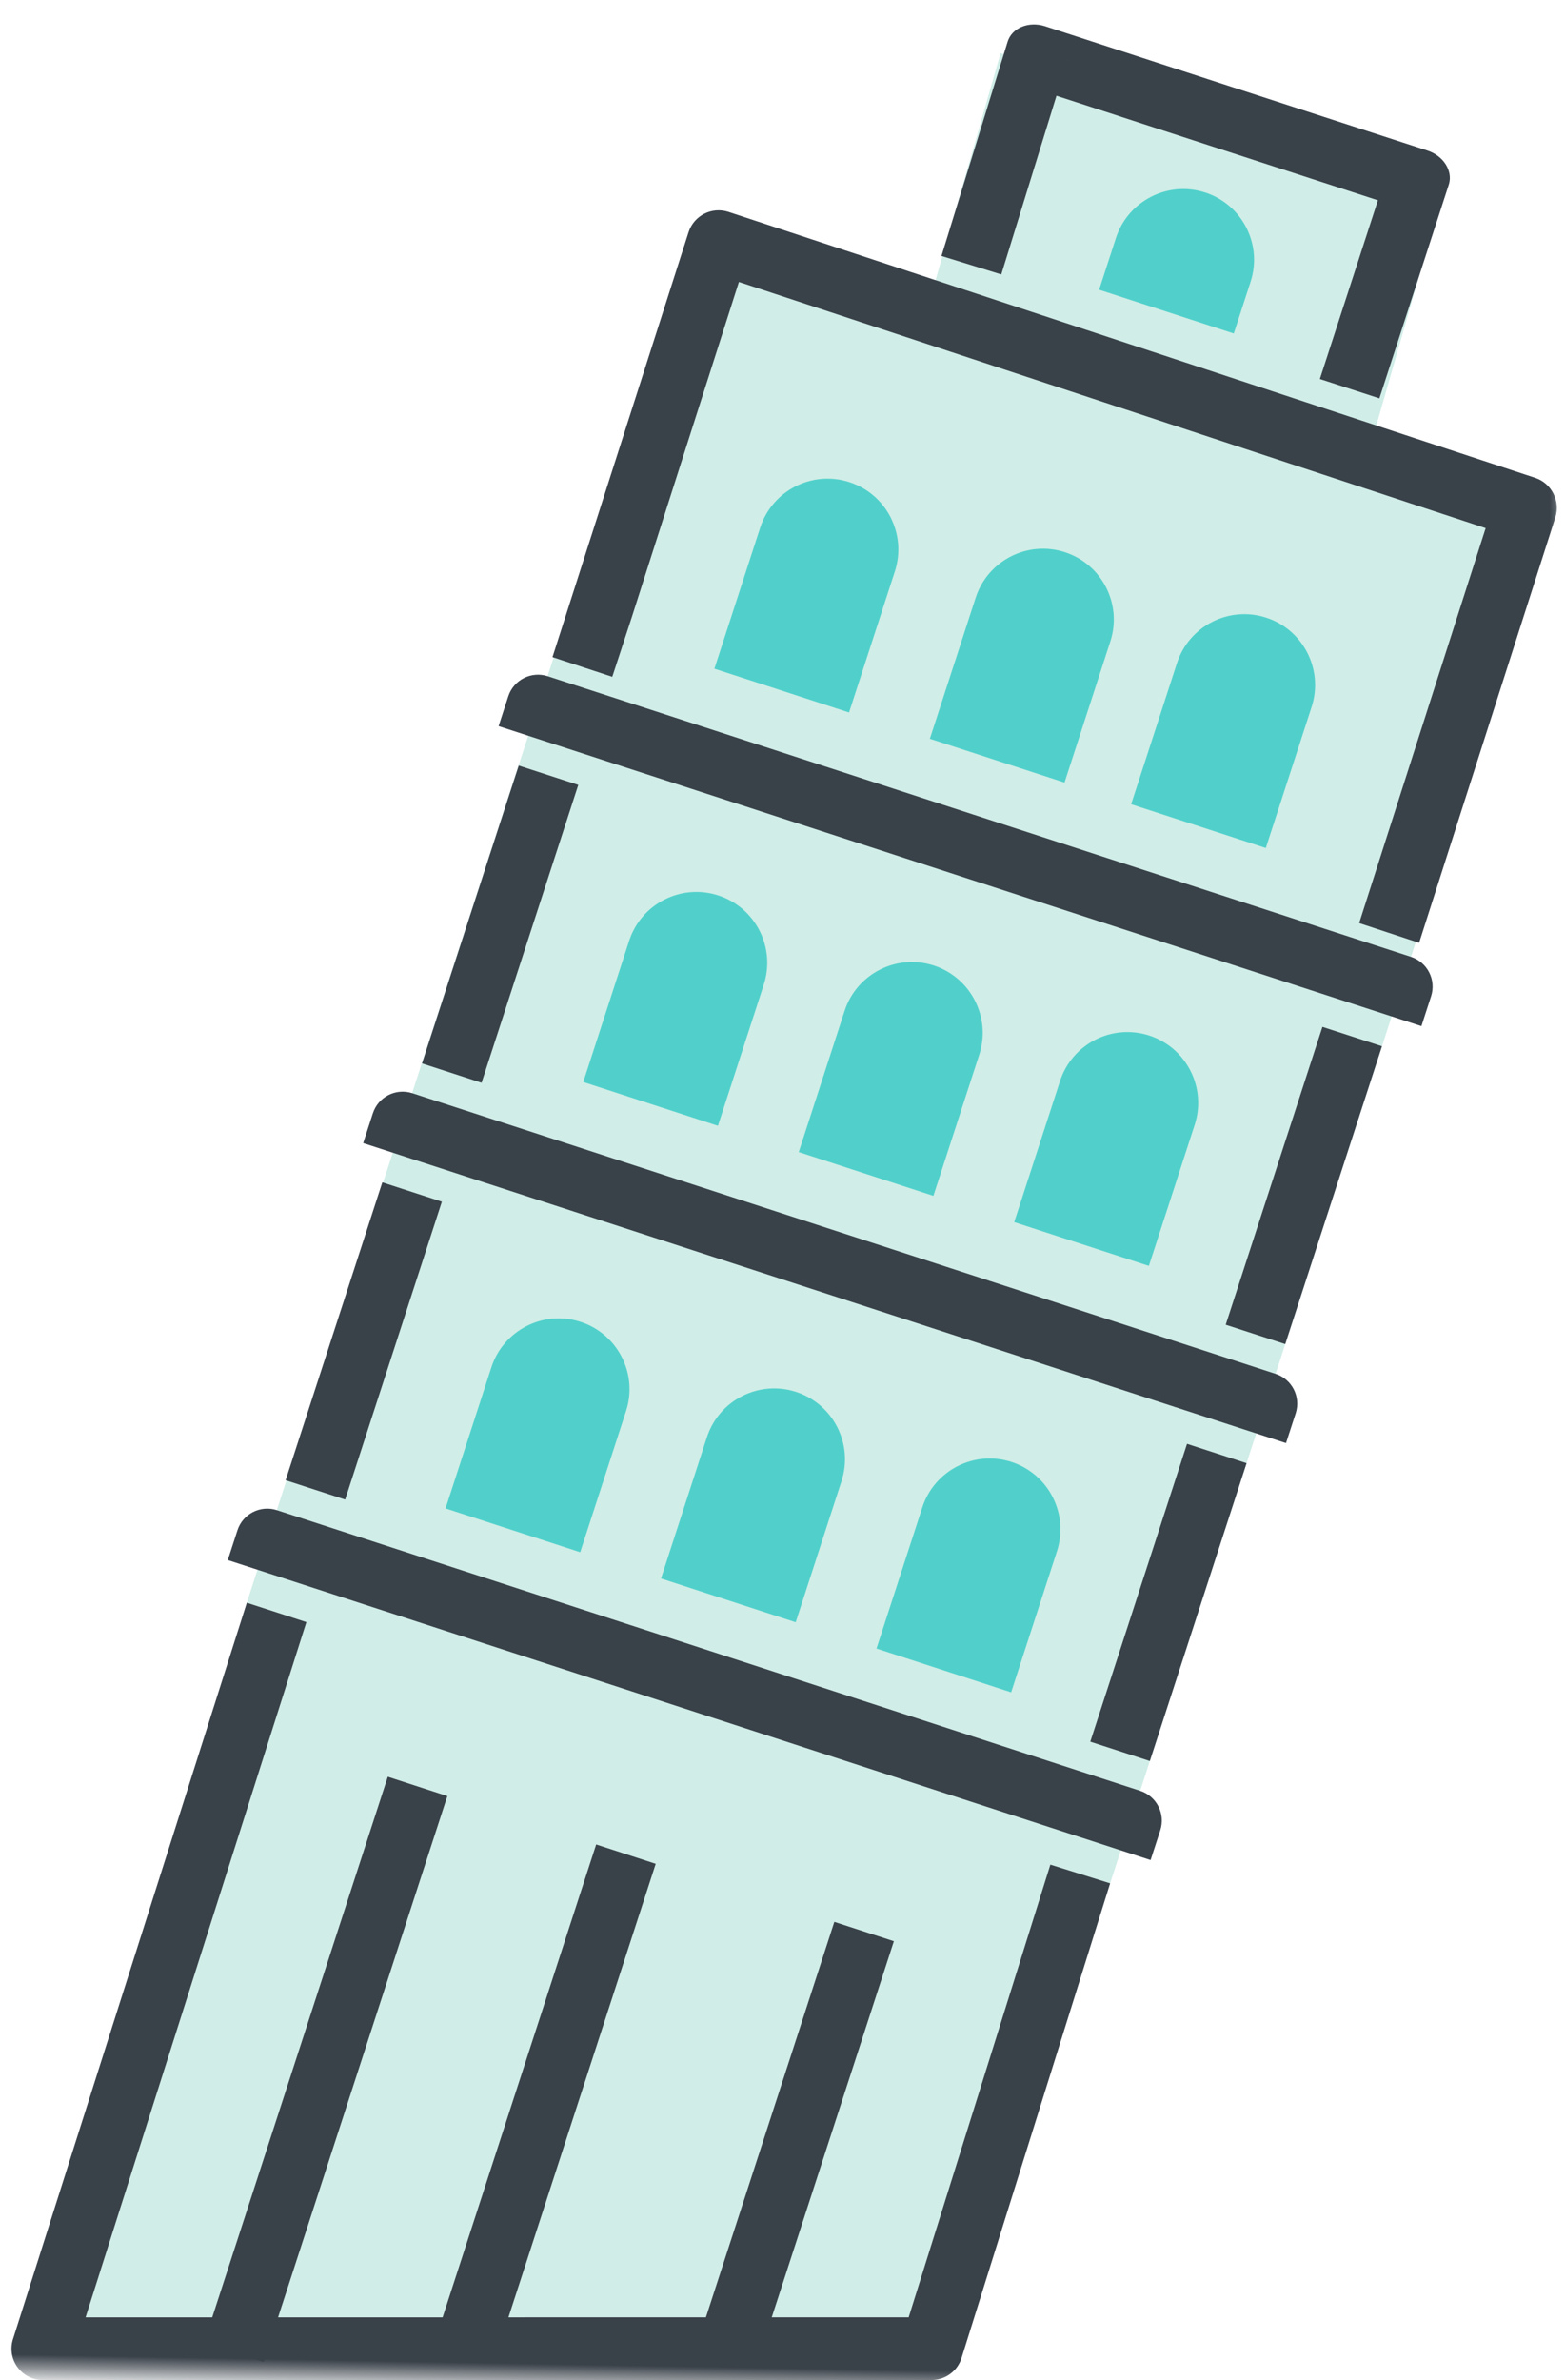 <svg width="50" height="76" xmlns="http://www.w3.org/2000/svg" xmlns:xlink="http://www.w3.org/1999/xlink"><defs><path id="a" d="M0 0h50v76H0z"/></defs><g fill="none" fill-rule="evenodd"><path d="M22.134 7.329l27.581 8.961-19.005 58.49-28.255.366c-.552.007-1.006-.435-1.013-.987a1 1 0 0 1 .032-.266c1.527-5.837 3.676-13.442 6.444-22.816 3.082-9.505 7.82-24.088 14.215-43.748z" fill="#D0EDE7"/><mask id="b" fill="#fff"><use xlink:href="#a"/></mask><g mask="url(#b)"><path fill="#D0EDE7" d="M31.967 1.7l14.241 4.084-2.756 9.613L29.211 11.313z"/><path d="M34.104 1.921c-.217.702-.853.969-1.324.821.287.093.405.132.972.316l.351-1.137zm1.715 1.809c3.348 1.088 3.552 1.154 8.204 2.666l-1.855 5.706 1.902.618 2.224-6.846c.122-.43-.184-.903-.69-1.067C37.456 2.159 33.381.834 33.379.834c-.52-.163-1.051.059-1.186.497L30.079 8.173l1.911.59 1.763-5.705c.397.129 1.015.33 2.067.671zm9.167 2.979c-.453-.147-.809-.698-.617-1.378l-.346 1.065c.302.098.622.202.963.313zm-.617-1.378c-.192.68.164 1.231.617 1.378-.341-.111-.662-.215-.963-.313l.346-1.065zm-2.202 6.771l1.902.618 2.224-6.846c.122-.43-.184-.903-.69-1.067C37.456 2.159 33.381.834 33.379.834c-.52-.163-1.051.059-1.186.497L30.079 8.173l1.911.59 1.763-5.705c.397.129 1.015.33 2.067.671 3.348 1.088 3.552 1.154 8.204 2.666l-1.855 5.706zM34.104 1.921c-.217.702-.853.969-1.324.821.287.093.405.132.972.316l.351-1.137zM47.465 16.865L43.424 29.477l1.915.631 4.351-13.58c.17-.529-.118-1.097-.645-1.27L23.272 6.765c-.536-.173-1.104.12-1.274.651L17.651 20.984l1.91.629.269-.821.36-1.1 3.417-10.689 23.859 7.862z" fill="#394149" fill-rule="nonzero"/><path fill="#394149" d="M16.573 24.447l1.902.618-3.09 9.511-1.902-.618zM12.215 37.756l1.902.618-3.09 9.511-1.902-.618z"/><g opacity=".9" fill="#44CDC8"><path d="M27.138 15.396c1.188.386 1.838 1.662 1.452 2.85l-1.464 4.506-4.302-1.398 1.464-4.506c.386-1.188 1.662-1.838 2.85-1.452zm6.884 2.237c1.188.386 1.838 1.662 1.452 2.85l-1.464 4.506-4.302-1.398 1.464-4.506c.386-1.188 1.662-1.838 2.85-1.452zm6.431 2.09c1.188.386 1.838 1.662 1.452 2.85l-1.464 4.506-4.302-1.398 1.464-4.506c.386-1.188 1.662-1.838 2.85-1.452zM38.503 6.146c1.188.386 1.838 1.662 1.452 2.85l-.537 1.653L35.116 9.252l.537-1.653c.386-1.188 1.662-1.838 2.85-1.452zM22.949 28.594c1.188.386 1.838 1.662 1.452 2.85l-1.464 4.506-4.302-1.398 1.464-4.506c.386-1.188 1.662-1.838 2.85-1.452zm6.884 2.237c1.188.386 1.838 1.662 1.452 2.85l-1.464 4.506-4.302-1.398 1.464-4.506c.386-1.188 1.662-1.838 2.85-1.452zm6.884 2.237c1.188.386 1.838 1.662 1.452 2.85l-1.464 4.506-4.302-1.398 1.464-4.506c.386-1.188 1.662-1.838 2.85-1.452zm-18.168 9.142c1.188.386 1.838 1.662 1.452 2.85L18.537 49.566l-4.302-1.398 1.464-4.506c.386-1.188 1.662-1.838 2.85-1.452zm6.884 2.237c1.188.386 1.838 1.662 1.452 2.85l-1.464 4.506-4.302-1.398 1.464-4.506c.386-1.188 1.662-1.838 2.85-1.452zm6.884 2.237c1.188.386 1.838 1.662 1.452 2.85l-1.464 4.506-4.302-1.398 1.464-4.506c.386-1.188 1.662-1.838 2.85-1.452z"/></g></g><path fill="#394149" mask="url(#b)" transform="rotate(18 41.656 37.856)" d="M40.656 32.856h2v10h-2z"/><path fill="#394149" mask="url(#b)" transform="rotate(18 37.33 51.17)" d="M36.33 46.17h2v10h-2z"/><path d="M16.48 26.026h29c.552 0 1 .448 1 1v1h-31v-1c0-.552.448-1 1-1z" fill="#394149" mask="url(#b)" transform="rotate(18 30.98 27.026)"/><path d="M12.154 39.341h29c.552 0 1 .448 1 1v1h-31v-1c0-.552.448-1 1-1z" fill="#394149" mask="url(#b)" transform="rotate(18 26.654 40.341)"/><path d="M7.828 52.656H36.828c.552 0 1 .448 1 1v1H6.828v-1c0-.552.448-1 1-1z" fill="#394149" mask="url(#b)" transform="rotate(18 22.328 53.656)"/><path d="M33.481 59.273l1.919.564-4.482 15.238c-.123.419-.505.71-.942.718l-28.394.496c-.552.01-1.008-.43-1.017-.982a1.0 1 0 0 1 .042-.304l7.06-23.644 1.913.585-6.666 22.321 26.293-.459 4.274-14.533zM2.523 75.574a1.0 1 0 0 0 .042-.304c-.01-.552-.465-.992-1.017-.982l1.367-.024-.391 1.31zm26.684-1.769l4.274-14.533 1.919.564-4.482 15.238c-.123.419-.505.71-.942.718l-28.394.496c-.552.01-1.008-.43-1.017-.982a1.0 1 0 0 1 .042-.304l7.06-23.644 1.913.585-6.666 22.321 26.293-.459z" fill="#394149" fill-rule="nonzero" mask="url(#b)" transform="rotate(1 17.982 63.823)"/><g fill="#394149" mask="url(#b)"><path d="M12.39 56.736l1.902.618-5.871 18.07-1.902-.618zM19.047 58.899l1.902.618-4.944 15.217-1.902-.618zM26.656 61.371l1.902.618-4.326 13.315-1.902-.618z"/></g></g></svg>
